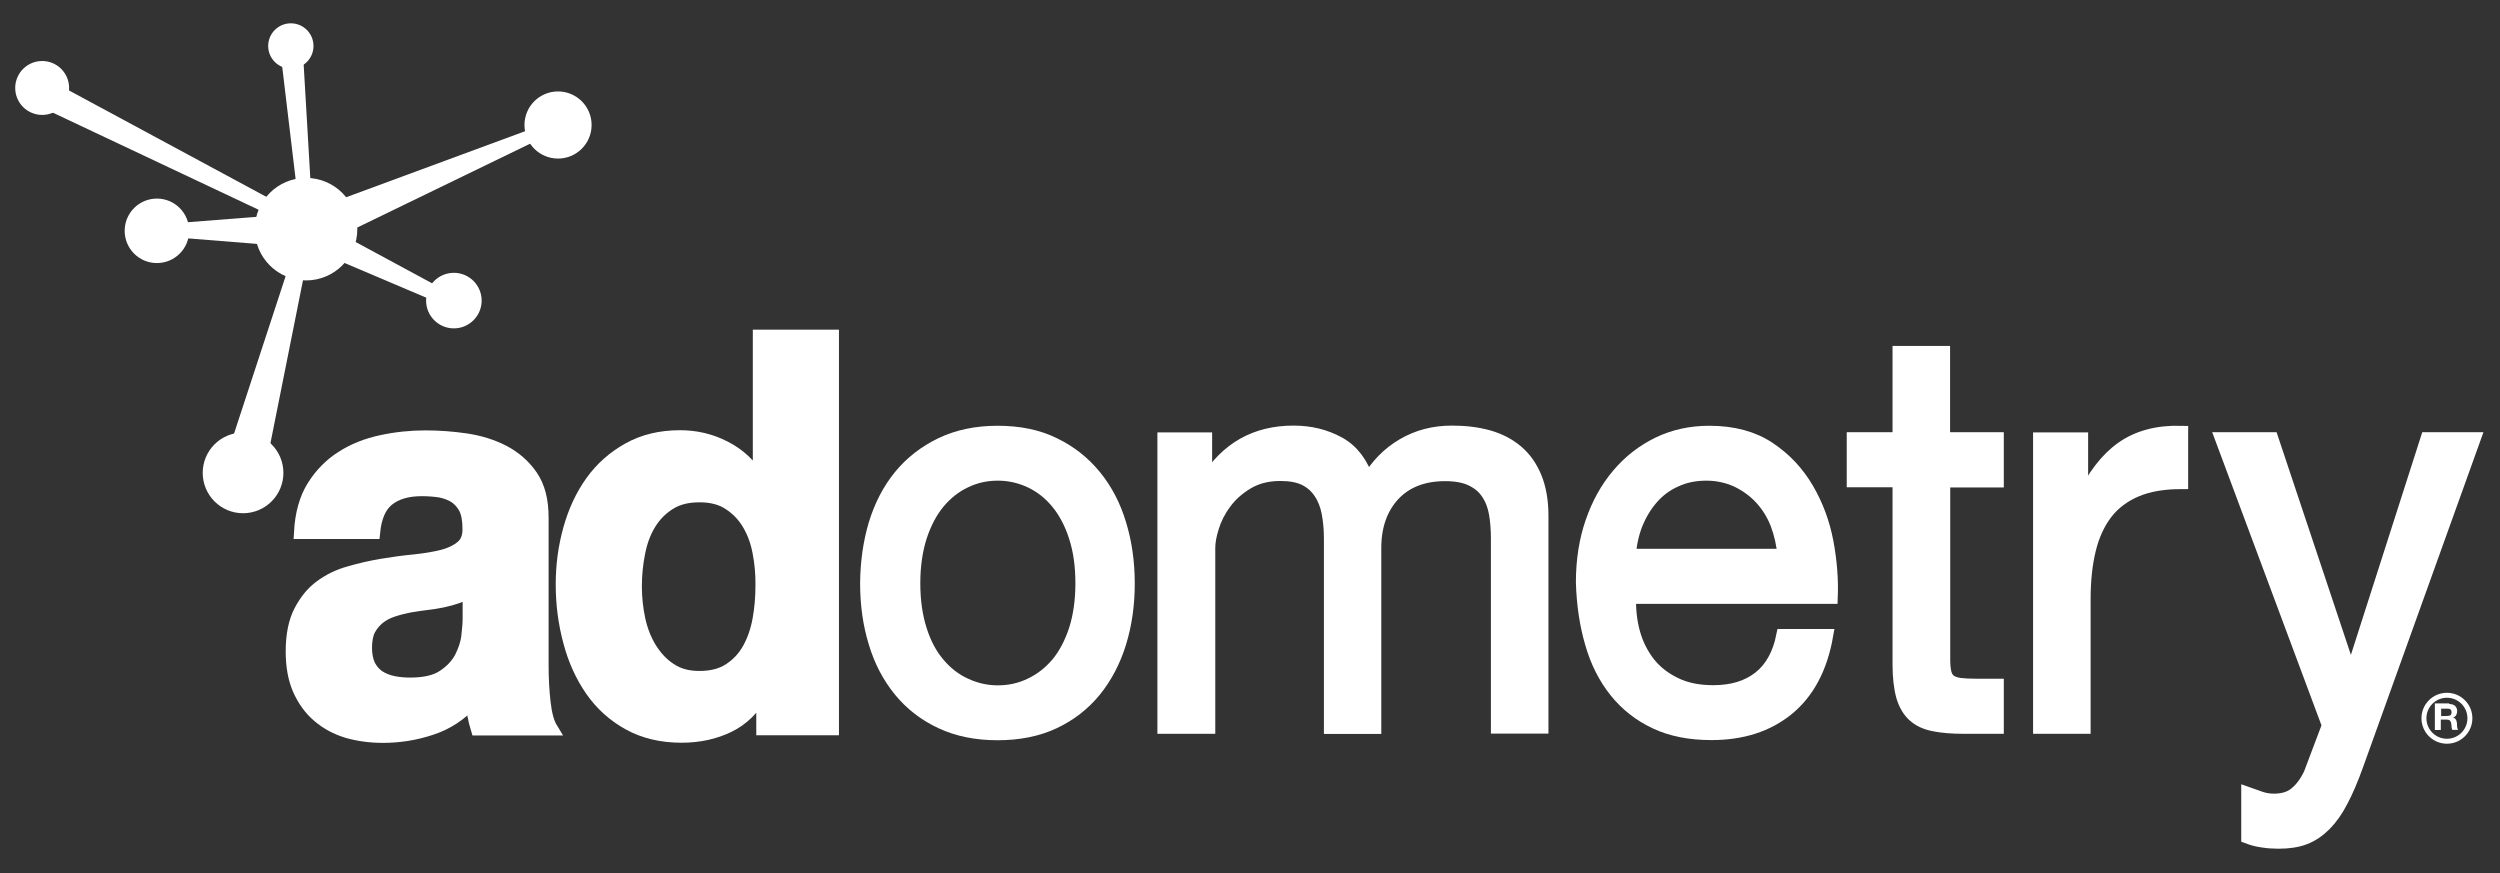 <?xml version="1.0" encoding="utf-8"?>
<!-- Generator: Adobe Illustrator 17.1.0, SVG Export Plug-In . SVG Version: 6.00 Build 0)  -->
<!DOCTYPE svg PUBLIC "-//W3C//DTD SVG 1.1//EN" "http://www.w3.org/Graphics/SVG/1.1/DTD/svg11.dtd">
<svg version="1.1" id="Layer_1" xmlns="http://www.w3.org/2000/svg" xmlns:xlink="http://www.w3.org/1999/xlink" x="0px" y="0px"
	 viewBox="0 0 1512 528" enable-background="new 0 0 1512 528" xml:space="preserve">
<rect x="0" y="0" width="1512" height="528" fill="#333333" stroke="none"/>
<g id="Layer_2">
	<g>
		<path fill="#FFFFFF" stroke="#FFFFFF" stroke-width="8" stroke-miterlimit="10" d="M189.6,294.2c4.6-7.3,10.4-13.2,17.4-17.6
			c7-4.5,14.9-7.6,23.8-9.5c8.8-1.9,17.7-2.8,26.5-2.8c8,0,16.3,0.6,24.5,1.8s15.9,3.6,22.7,7.1c6.8,3.6,12.4,8.4,16.8,14.8
			s6.5,14.6,6.5,25.1v89.4c0,7.7,0.4,15.1,1.2,22.3c0.8,7.1,2.2,12.4,4.4,16h-44.7c-0.8-2.6-1.5-5.4-2-8.1c-0.5-2.7-0.9-5.6-1.1-8.4
			c-7,7.7-15.3,13.2-24.9,16.3c-9.6,3.2-19.3,4.7-29.2,4.7c-7.6,0-14.8-1-21.4-2.9c-6.6-2-12.4-5.1-17.4-9.4c-5-4.2-8.8-9.6-11.7-16
			c-2.8-6.4-4.2-14-4.2-23c0-9.8,1.6-17.8,4.8-24.1c3.3-6.3,7.3-11.4,12.4-15.1c5.1-3.8,10.9-6.6,17.4-8.4
			c6.5-1.9,13.1-3.4,19.7-4.5c6.6-1.1,13.1-2,19.6-2.6c6.4-0.7,12.1-1.6,17.1-2.9c5-1.3,8.9-3.3,11.8-5.8c2.9-2.5,4.3-6.3,4.1-11.2
			c0-5.1-0.8-9.1-2.3-12.1c-1.5-2.9-3.7-5.3-6.2-7c-2.6-1.6-5.6-2.7-9-3.4c-3.5-0.5-7.1-0.8-11.1-0.8c-8.7,0-15.5,2-20.5,6
			s-7.8,10.7-8.7,19.9h-44.1C182.4,310.8,185,301.5,189.6,294.2z M276.8,360.9c-2.8,1-5.8,1.8-9,2.5s-6.6,1.2-10.1,1.6
			c-3.6,0.4-7,1-10.6,1.6c-3.4,0.7-6.6,1.5-9.8,2.6c-3.3,1.1-6,2.6-8.4,4.5c-2.3,1.9-4.3,4.3-5.8,7.1c-1.4,2.8-2.1,6.5-2.1,11
			c0,4.2,0.7,7.7,2.1,10.7c1.4,2.8,3.5,5.2,5.9,6.8c2.4,1.6,5.4,2.8,8.7,3.5c3.4,0.7,6.7,1,10.3,1c8.7,0,15.4-1.5,20.2-4.7
			c4.8-3.2,8.2-6.8,10.6-11.2c2.2-4.4,3.7-8.7,4.2-13.1c0.5-4.5,0.8-8,0.8-10.7v-17.6C281.8,358.5,279.5,359.9,276.8,360.9z"/>
		<path fill="#FFFFFF" stroke="#FFFFFF" stroke-width="8" stroke-miterlimit="10" d="M461,418.9c-5.2,9.4-12,16.1-20.3,20.1
			c-8.4,4.1-17.9,6.2-28.5,6.2c-12,0-22.6-2.5-31.7-7.5c-9.1-5-16.7-11.8-22.6-20.3c-5.9-8.5-10.4-18.3-13.3-29.4
			c-3-11.1-4.5-22.6-4.5-34.6c0-11.5,1.5-22.7,4.5-33.4c3-10.8,7.4-20.2,13.3-28.5c5.9-8.2,13.3-14.8,22.3-19.8
			c8.9-5,19.3-7.5,31.1-7.5c9.6,0,18.6,2.1,27.1,6.5c8.6,4.4,15.3,10.7,20.3,19.1h0.6v-86.4h44.1v237.3h-42v-21.9H461z M459.1,333.9
			c-1.2-6.5-3.4-12.3-6.4-17.3c-3-5-6.9-9-11.7-12.1c-4.8-3.2-10.8-4.7-18-4.7s-13.3,1.5-18.3,4.7c-5,3.2-8.9,7.2-12,12.3
			s-5.2,10.9-6.5,17.5c-1.3,6.5-2,13.3-2,20.4c0,6.6,0.7,13.3,2.1,19.9c1.4,6.6,3.8,12.6,7,17.8c3.3,5.2,7.2,9.5,12.1,12.6
			c4.9,3.3,10.7,4.8,17.6,4.8c7.2,0,13.3-1.5,18.2-4.7s8.7-7.2,11.7-12.5c2.9-5.2,5-11.2,6.2-17.8c1.2-6.6,1.8-13.5,1.8-20.6
			C461,347.4,460.4,340.4,459.1,333.9z"/>
	</g>
	<g>
		<g>
			<path fill="#FFFFFF" stroke="#FFFFFF" stroke-width="8" stroke-miterlimit="10" d="M529.3,317c3.4-11.1,8.4-20.8,15.1-29
				c6.7-8.2,15-14.6,24.9-19.4c9.9-4.7,21.2-7.1,34-7.1c13,0,24.4,2.3,34.1,7.1c9.8,4.7,18,11.2,24.7,19.4
				c6.7,8.2,11.8,17.9,15.1,29c3.4,11.1,5.1,23.1,5.1,35.9c0,12.8-1.7,24.7-5.1,35.8c-3.4,11-8.4,20.6-15.1,28.9
				c-6.7,8.2-14.9,14.6-24.7,19.2s-21.1,6.9-34.1,6.9c-12.8,0-24.2-2.3-34-6.9c-9.9-4.6-18.2-11-24.9-19.2
				c-6.7-8.2-11.8-17.8-15.1-28.9c-3.4-11-5.1-23-5.1-35.8C524.3,340,526,328.1,529.3,317z M556.6,381c2.6,8.2,6.2,15,10.9,20.5
				c4.6,5.5,10.1,9.8,16.3,12.6c6.2,2.9,12.8,4.4,19.7,4.4c6.9,0,13.5-1.4,19.7-4.4c6.2-2.9,11.6-7.1,16.3-12.6
				c4.6-5.5,8.2-12.4,10.9-20.5c2.6-8.2,4-17.6,4-28.2c0-10.6-1.3-19.9-4-28.2c-2.6-8.2-6.3-15.1-10.9-20.7
				c-4.6-5.6-10.1-9.9-16.3-12.8c-6.2-2.9-12.8-4.4-19.7-4.4s-13.5,1.4-19.7,4.4c-6.2,2.9-11.6,7.2-16.3,12.8
				c-4.6,5.6-8.2,12.5-10.9,20.7c-2.6,8.2-4,17.6-4,28.2S554,372.9,556.6,381z"/>
			<path fill="#FFFFFF" stroke="#FFFFFF" stroke-width="8" stroke-miterlimit="10" d="M729.1,265.5v25.6h0.6
				c12.2-19.8,29.7-29.7,52.6-29.7c10.1,0,19.2,2.2,27.4,6.7s13.9,12.1,17.4,23c5.5-9.5,12.6-16.8,21.5-22
				c8.9-5.2,18.7-7.7,29.5-7.7c8.2,0,15.5,0.9,22.3,2.8c6.6,1.9,12.3,4.9,17,8.9c4.8,4.1,8.4,9.2,11.1,15.7c2.6,6.4,4,14.1,4,23.1
				v127.8h-26.8V325.6c0-5.4-0.4-10.5-1.2-15.1s-2.4-8.8-4.8-12.3c-2.3-3.5-5.5-6.2-9.7-8.2c-4.1-2-9.5-3-16-3
				c-13.2,0-23.7,4.1-31.2,12.1c-7.5,8.1-11.4,18.9-11.4,32.3v108.5h-26.7V325.6c0-5.6-0.5-10.8-1.4-15.5s-2.5-8.8-4.9-12.3
				c-2.3-3.5-5.4-6.2-9.2-8.1c-3.9-1.9-8.8-2.8-14.9-2.8c-7.7,0-14.4,1.7-20,5.1s-10.1,7.4-13.5,12.1c-3.5,4.7-6,9.7-7.5,14.6
				c-1.6,5.1-2.3,9.2-2.3,12.6v108.5H704V265.5H729.1z"/>
			<path fill="#FFFFFF" stroke="#FFFFFF" stroke-width="8" stroke-miterlimit="10" d="M1081.1,428.8c-12.2,9.9-27.5,14.8-46,14.8
				c-13,0-24.3-2.2-33.8-6.7c-9.6-4.5-17.6-10.8-24.1-18.9c-6.5-8.1-11.4-17.8-14.6-29c-3.3-11.3-5.1-23.5-5.5-36.8
				c0-13.2,1.9-25.4,5.7-36.4c3.8-11,9-20.5,16-28.7c6.8-8.1,14.9-14.3,24.3-18.9c9.4-4.5,19.6-6.7,30.7-6.7
				c14.5,0,26.5,3.3,36.1,9.7s17.2,14.5,23,24.4c5.8,9.9,9.8,20.6,12,32.3c2.2,11.7,3,22.8,2.6,33.3h-122
				c-0.2,7.6,0.6,14.9,2.5,21.7s5,12.9,9.1,18.2c4.2,5.3,9.6,9.5,16.1,12.6c6.5,3.2,14.2,4.7,23,4.7c11.4,0,20.6-2.8,27.8-8.4
				s12-14.1,14.3-25.6h26.4C1101.2,404.2,1093.3,418.8,1081.1,428.8z M1074.7,316.8c-2.4-6.1-5.7-11.3-9.8-15.7
				c-4.1-4.4-8.9-7.8-14.5-10.5c-5.6-2.5-11.7-3.9-18.4-3.9c-6.9,0-13.2,1.3-18.7,3.9c-5.6,2.5-10.4,6.1-14.3,10.6
				s-7.1,9.8-9.5,15.7c-2.3,6-3.7,12.3-4.1,19h93.6C1078.4,329.3,1077,322.9,1074.7,316.8z"/>
			<path fill="#FFFFFF" stroke="#FFFFFF" stroke-width="8" stroke-miterlimit="10" d="M1207.9,265.5v25.3h-32.4v108.2
				c0,3.4,0.3,6.1,0.8,8.1s1.5,3.6,2.9,4.7s3.6,1.8,6.1,2.2c2.6,0.3,6,0.5,10.3,0.5h12.3v25.3h-20.5c-6.9,0-12.9-0.5-17.8-1.5
				c-5-1-8.9-2.8-12-5.6c-3-2.7-5.3-6.5-6.8-11.5c-1.4-5-2.2-11.5-2.2-19.5v-111h-27.7v-25.3h27.7v-52.2h26.8v52.2H1207.9z"/>
			<path fill="#FFFFFF" stroke="#FFFFFF" stroke-width="8" stroke-miterlimit="10" d="M1258.9,265.5v36.8h0.6
				c6.5-14.1,14.5-24.6,24-31.3c9.5-6.7,21.4-9.9,35.9-9.5v30.3c-10.7,0-19.8,1.5-27.4,4.7c-7.5,3.2-13.6,7.7-18.3,13.8
				c-4.6,6.1-8,13.4-10.1,22.1c-2.1,8.6-3.2,18.6-3.2,29.9v77.5h-26.8V265.5H1258.9z"/>
			<path fill="#FFFFFF" stroke="#FFFFFF" stroke-width="8" stroke-miterlimit="10" d="M1416.1,484.4c-3,5.8-6.4,10.6-10.1,14.3
				c-3.7,3.7-7.7,6.4-12.1,8.1s-9.7,2.5-15.8,2.5c-3.2,0-6.3-0.2-9.5-0.7c-3.2-0.4-6.2-1.2-9.1-2.3V480c2.5,0.9,5.1,1.8,7.7,2.7
				c2.6,0.9,5.3,1.3,8,1.3c5.5,0,9.9-1.3,13.2-4.1c3.4-2.7,6.3-6.6,8.8-11.8l11.1-29.4l-64.6-173.3h30.3l47.6,142.6h0.6l45.7-142.6
				h28.4l-70.9,197.3C1422.3,471.3,1419.2,478.6,1416.1,484.4z"/>
		</g>
	</g>
	<g>
		<path fill="#FFFFFF" d="M1481.5,425.8c0.7,0,1.3,0.1,1.9,0.3c0.6,0.2,1.1,0.5,1.5,0.9c0.4,0.4,0.7,0.9,0.9,1.4
			c0.2,0.5,0.3,1.1,0.3,1.7c0,0.9-0.2,1.7-0.6,2.4c-0.4,0.7-1,1.2-1.9,1.5l0,0c0.4,0.1,0.8,0.3,1.1,0.5c0.3,0.2,0.5,0.5,0.7,0.9
			c0.2,0.3,0.3,0.7,0.4,1.1s0.1,0.8,0.2,1.2c0,0.3,0,0.5,0,0.9c0,0.3,0,0.7,0.1,1c0,0.4,0.1,0.7,0.2,1c0.1,0.3,0.2,0.6,0.4,0.8h-3.6
			c-0.2-0.5-0.3-1.1-0.4-1.8c0-0.7-0.1-1.4-0.2-2c-0.1-0.8-0.4-1.4-0.8-1.8c-0.4-0.4-1-0.6-1.9-0.6h-3.6v6.3h-3.6v-16.1h8.7V425.8z
			 M1480.3,433c0.8,0,1.4-0.2,1.8-0.5c0.4-0.4,0.6-0.9,0.6-1.7c0-0.8-0.2-1.3-0.6-1.7c-0.4-0.4-1-0.5-1.8-0.5h-3.9v4.5L1480.3,433
			L1480.3,433z"/>
	</g>
	<circle fill="none" stroke="#FFFFFF" stroke-width="3" stroke-miterlimit="10" cx="1479.9" cy="434.4" r="13.9"/>
</g>
<g id="Layer_3">
	<g>
		<polygon fill="#FFFFFF" stroke="#FFFFFF" stroke-miterlimit="10" points="170.1,31.3 180.3,116.7 187.7,116.7 182.3,24.5 		"/>
		<circle fill="#FFFFFF" stroke="#FFFFFF" stroke-miterlimit="10" cx="175.9" cy="27.8" r="13.2"/>
		<polygon fill="#FFFFFF" stroke="#FFFFFF" stroke-miterlimit="10" points="205.4,141.7 267.4,175.2 264.4,182.3 197.3,153.8 		"/>
		<circle fill="#FFFFFF" stroke="#FFFFFF" stroke-miterlimit="10" cx="274.5" cy="181.8" r="16.3"/>
		<polygon fill="#FFFFFF" stroke="#FFFFFF" stroke-miterlimit="10" points="201.3,122.8 210.8,139.6 333.5,80.1 330,75.3 		"/>
		<circle fill="#FFFFFF" stroke="#FFFFFF" stroke-miterlimit="10" cx="337.5" cy="75.6" r="19.8"/>
		<polygon fill="#FFFFFF" stroke="#FFFFFF" stroke-miterlimit="10" points="29.9,48.9 169.4,124.1 167.4,131.5 19.7,61.8 		"/>
		<circle fill="#FFFFFF" stroke="#FFFFFF" stroke-miterlimit="10" cx="25.5" cy="53.2" r="15.8"/>
		<polygon fill="#FFFFFF" stroke="#FFFFFF" stroke-miterlimit="10" points="95.6,136.3 164.8,130.9 165.4,147.8 97.7,142.4 		"/>
		<circle fill="#FFFFFF" stroke="#FFFFFF" stroke-miterlimit="10" cx="94.9" cy="139.6" r="19"/>
		<circle fill="#FFFFFF" stroke="#FFFFFF" stroke-miterlimit="10" cx="185.1" cy="138.6" r="30.5"/>
		<polygon fill="#FFFFFF" stroke="#FFFFFF" stroke-miterlimit="10" points="183.7,164.7 161.7,274.8 139.3,270.7 177.6,153.8 		"/>
		<circle fill="#FFFFFF" stroke="#FFFFFF" stroke-miterlimit="10" cx="147" cy="286" r="23.9"/>
	</g>
</g>
</svg>
